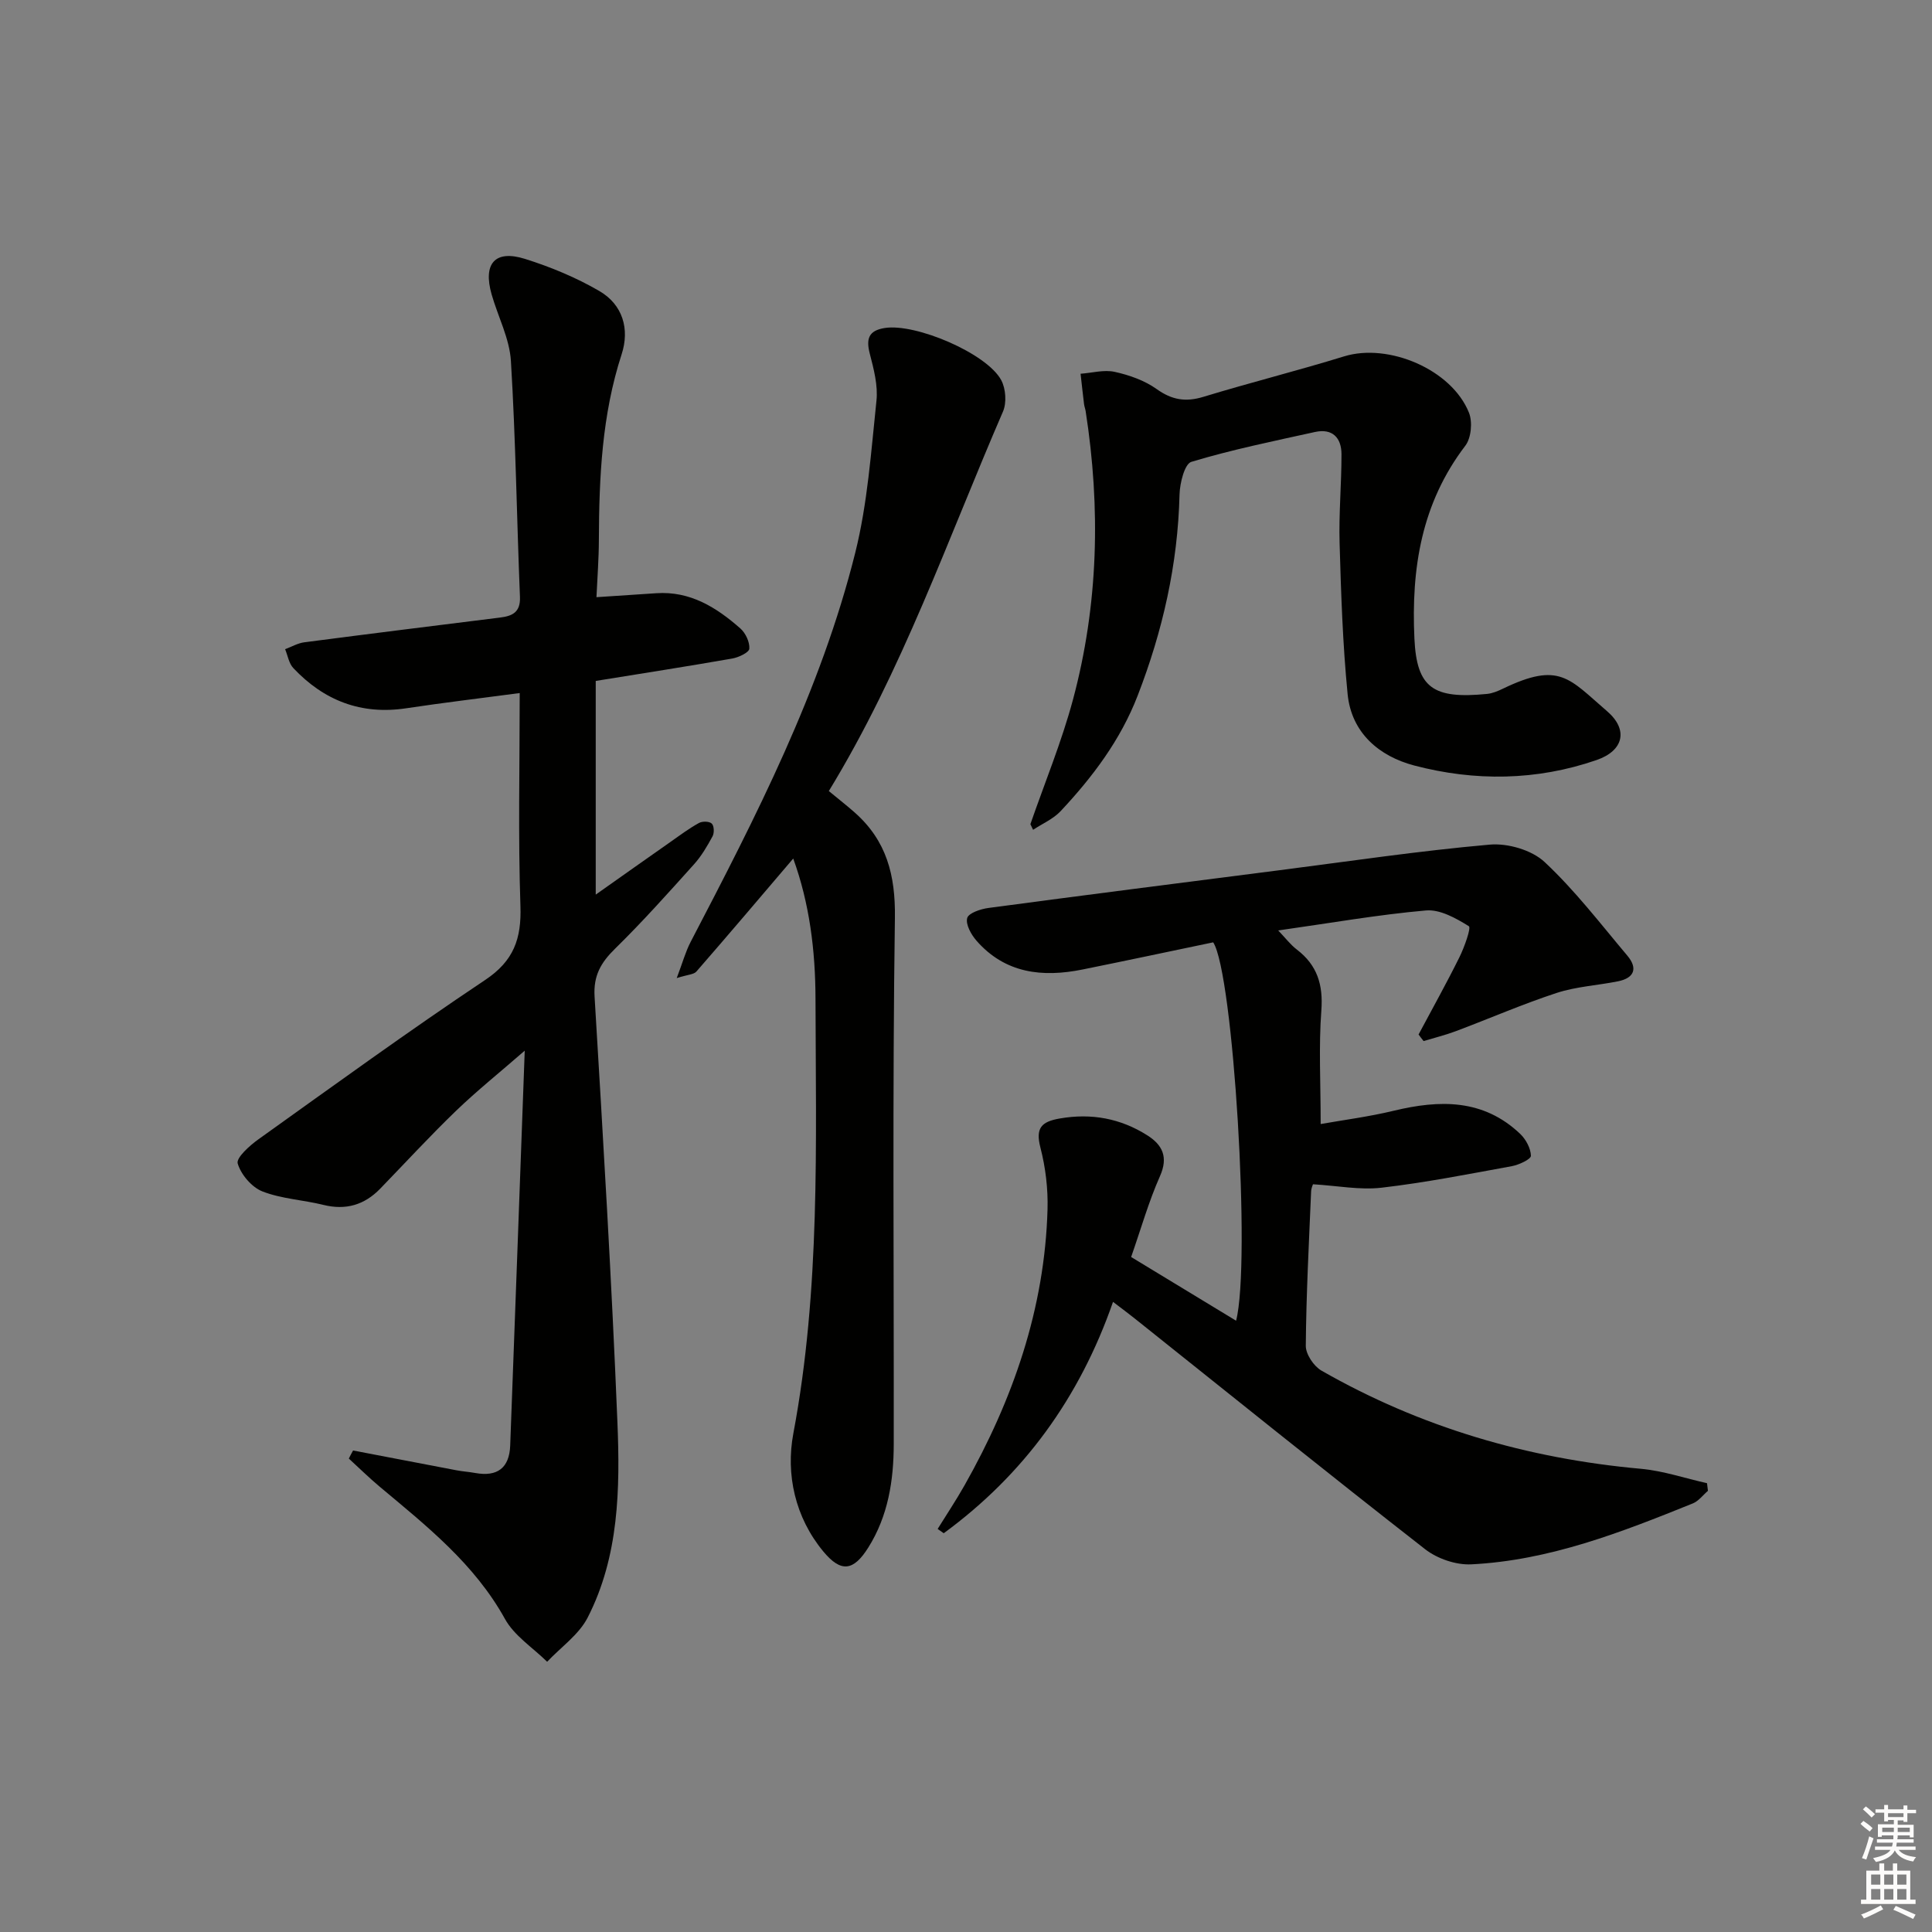 <svg enable-background="new 0 0 400 400" viewBox="0 0 400 400" xmlns="http://www.w3.org/2000/svg"><rect x="0" y="0" width="400" height="400" fill="#808080" stroke="none"/><g fill="#010100"><path d="m73.1 300.31c7.12 1.37 14.24 2.74 21.37 4.09 1.3.25 2.63.33 3.94.57 4.54.82 7.04-1.03 7.22-5.66 1.02-27.22 2.01-54.44 3.01-81.78-5.2 4.53-9.91 8.3-14.24 12.47-5.39 5.2-10.47 10.72-15.68 16.1-3.28 3.38-7.12 4.51-11.77 3.36-4.19-1.04-8.66-1.24-12.62-2.79-2.22-.87-4.45-3.5-5.12-5.79-.34-1.17 2.48-3.71 4.31-5.01 15.55-11.12 31.03-22.36 46.93-32.98 5.92-3.95 7.53-8.54 7.3-15.3-.49-14.45-.15-28.92-.15-44.1-8.2 1.09-15.86 2-23.49 3.15-9.33 1.41-17.04-1.59-23.38-8.32-.92-.97-1.15-2.59-1.7-3.91 1.32-.49 2.61-1.25 3.97-1.43 13.5-1.76 27.01-3.44 40.52-5.12 2.57-.32 4.26-1.09 4.13-4.28-.66-16.28-.88-32.57-1.87-48.83-.28-4.65-2.67-9.17-3.99-13.78-1.83-6.4.68-9.32 6.9-7.37 5.32 1.67 10.6 3.86 15.41 6.66 4.82 2.81 6.31 7.85 4.6 13.1-4.08 12.54-4.66 25.43-4.71 38.43-.01 3.93-.32 7.86-.5 11.85 4.48-.3 8.43-.55 12.38-.82 7.02-.48 12.47 2.94 17.42 7.3 1.08.95 1.95 2.82 1.85 4.19-.06.78-2.21 1.8-3.53 2.03-9.3 1.63-18.63 3.08-28.27 4.64v44.24c5.44-3.84 10.49-7.42 15.56-10.97 1.9-1.34 3.78-2.74 5.81-3.86.7-.39 2.15-.36 2.65.12.49.46.55 1.93.17 2.63-1.1 2.03-2.3 4.09-3.83 5.79-5.34 5.94-10.67 11.91-16.37 17.5-2.93 2.87-4.49 5.57-4.23 9.89 1.77 29.37 3.54 58.75 4.73 88.15.56 13.76.34 27.74-6.16 40.43-1.82 3.55-5.54 6.12-8.39 9.15-2.96-2.92-6.8-5.37-8.73-8.86-6.33-11.43-16.22-19.25-25.91-27.36-2.22-1.86-4.29-3.9-6.42-5.85.27-.57.58-1.12.88-1.67z"/><path d="m293.7 214.18c2.84-5.33 5.79-10.61 8.47-16.02 1.02-2.07 2.45-6.08 1.94-6.4-2.66-1.65-5.97-3.52-8.88-3.26-9.9.87-19.72 2.6-30.59 4.14 1.53 1.6 2.55 2.96 3.85 3.95 4.23 3.23 5.48 7.28 5.08 12.62-.56 7.43-.14 14.93-.14 23.51 4.68-.83 9.97-1.51 15.12-2.75 9.5-2.29 18.53-2.48 26.17 4.77 1.19 1.13 2.2 3 2.24 4.55.02.71-2.47 1.88-3.94 2.15-8.97 1.64-17.93 3.41-26.98 4.46-4.48.52-9.14-.41-14.2-.71 0 .01-.36.76-.39 1.52-.45 10.64-1.01 21.27-1.1 31.91-.02 1.74 1.65 4.24 3.24 5.15 20.5 11.73 42.64 18.21 66.15 20.33 4.61.42 9.12 1.96 13.68 2.98.06.53.13 1.05.19 1.58-1.04.89-1.94 2.13-3.14 2.61-14.8 5.98-29.7 11.81-45.86 12.61-3.16.16-7.04-1.17-9.55-3.13-20.2-15.76-40.15-31.83-60.18-47.81-1.27-1.02-2.59-1.99-4.44-3.4-6.93 19.91-18.54 35.81-35.05 47.9-.42-.3-.84-.59-1.26-.89 1.87-3.01 3.84-5.97 5.58-9.05 10.02-17.74 16.59-36.57 17.17-57.12.12-4.26-.41-8.68-1.48-12.81-1.05-4.07.25-5.35 4.02-6 6.55-1.14 12.58-.02 18.12 3.49 3.11 1.97 4.39 4.47 2.62 8.45-2.34 5.27-3.92 10.87-5.97 16.74 7.26 4.41 14.43 8.76 21.73 13.19 3.1-12.01-.57-71.96-4.74-78.34-8.97 1.87-18.02 3.8-27.08 5.63-8.28 1.67-15.99.82-21.93-5.97-1.1-1.26-2.28-3.37-1.92-4.69.28-1.04 2.8-1.88 4.42-2.09 20.07-2.68 40.16-5.24 60.24-7.81 14.5-1.86 28.97-4.02 43.52-5.3 3.72-.33 8.69 1.11 11.35 3.59 6.28 5.86 11.57 12.78 17.13 19.38 2.2 2.6 1.51 4.64-1.92 5.33-4.23.85-8.65 1.08-12.71 2.41-7.08 2.32-13.93 5.31-20.91 7.93-2.16.81-4.42 1.36-6.63 2.03-.36-.44-.7-.9-1.04-1.36z"/><path d="m171.6 163.78c2.08 1.72 3.77 3.03 5.37 4.45 6.57 5.82 8.44 12.93 8.31 21.8-.52 36.31-.19 72.62-.24 108.94-.01 7.55-1.16 14.9-5.28 21.45-3.07 4.87-5.64 5.2-9.29.81-5.88-7.09-7.8-16-6.22-24.43 5.62-29.86 4.66-59.94 4.59-90.03-.02-10-1.25-19.78-4.61-29.02-6.76 7.93-13.35 15.71-20.05 23.4-.54.62-1.78.62-4.07 1.35 1.2-3.15 1.81-5.43 2.87-7.47 13.53-25.95 26.95-52.01 34.09-80.59 2.55-10.22 3.28-20.94 4.39-31.47.34-3.17-.56-6.57-1.38-9.74-.79-3.07-.27-4.79 3.09-5.32 6.39-1.02 21.15 5.24 24.13 10.81.94 1.76 1.14 4.67.36 6.48-11.41 26.34-20.82 53.6-36.06 78.58z"/><path d="m213.33 170.64c2.97-8.58 6.46-17.02 8.81-25.76 5.28-19.67 5.76-39.67 2.63-59.77-.08-.49-.27-.96-.33-1.45-.26-2.09-.48-4.19-.72-6.28 2.37-.17 4.85-.88 7.07-.39 3.03.67 6.19 1.78 8.68 3.56 3.16 2.26 6.01 2.73 9.68 1.61 9.67-2.95 19.48-5.4 29.14-8.38 9.16-2.82 22.27 2.7 25.85 11.68.76 1.92.46 5.22-.76 6.82-9.09 11.92-11.22 25.38-10.54 39.95.48 10.23 3.9 12.53 15.03 11.44 1.13-.11 2.26-.59 3.3-1.09 11.75-5.67 13.7-2.08 21.55 4.66 4.46 3.83 3.46 8.18-2.17 10.12-12.42 4.29-25.19 4.43-37.75 1.13-7.24-1.91-13-6.74-13.79-14.79-1.02-10.36-1.36-20.8-1.66-31.22-.18-6.14.4-12.3.39-18.45-.01-3.42-1.89-5.38-5.49-4.59-8.57 1.89-17.2 3.65-25.59 6.18-1.4.42-2.39 4.4-2.45 6.77-.35 14.44-3.48 28.24-8.68 41.66-3.55 9.18-9.32 16.82-15.94 23.89-1.53 1.63-3.78 2.59-5.7 3.86-.18-.4-.37-.78-.56-1.16z"/></g><path d="m385.2 377.6.6-.6c.6.4 1.3.9 1.9 1.5l-.6.7c-.8-.6-1.4-1.1-1.9-1.6zm.3 7.1c.6-1.4 1.1-2.9 1.5-4.5.3.1.6.3.9.4-.5 1.4-1 2.9-1.5 4.4zm.2-10.1.6-.6c.7.5 1.3 1.1 1.9 1.6l-.7.7c-.6-.6-1.2-1.2-1.8-1.7zm8.4-.8h.8v.9h1.8v.7h-1.8v1.8h-.8v-.3h-1.2v.9h3.3v2.6h-.8v-.4h-2.5c0 .3 0 .6-.1.8h3.4v.7h-3.5c0 .3-.1.6-.1.8h4v.7h-3.5c.7.9 1.9 1.3 3.6 1.5-.2.2-.4.5-.6.9-1.9-.3-3.2-1.1-3.8-2.3-.5 1.1-1.8 2-3.9 2.4-.2-.3-.4-.5-.6-.8 1.9-.4 3.1-.9 3.6-1.7h-3.2v-.7h3.5c.1-.2.1-.5.2-.8h-3.3v-.7h3.4c0-.2 0-.5 0-.8h-2.4v.3h-.8v-2.6h3.3v-.9h-1.2v.3h-.8v-1.8h-1.8v-.7h1.8v-.9h.8v.9h3.2zm-4.4 5.5h2.4c0-.3 0-.6 0-.9h-2.4zm1.2-3.1h3.2v-.8h-3.2zm4.4 2.2h-2.4v.9h2.5v-.9z" fill="#fcfbfa"/><path d="m389.2 385.8h.9v1.5h1.8v-1.5h.9v1.5h2.7v6h1.1v.9h-11.3v-.9h1.1v-6h2.7v-1.5zm.2 8.7.5.8c-1.2.6-2.5 1.3-4 1.9-.2-.3-.3-.6-.6-.8 1.6-.6 3-1.3 4.1-1.9zm-2-4.3h1.9v-2.1h-1.9zm0 3.1h1.9v-2.2h-1.9zm2.7-3.1h1.9v-2.1h-1.9zm0 3.1h1.9v-2.2h-1.9zm2.4 1.3c1.4.6 2.7 1.2 4.1 1.8l-.5.9c-1.5-.7-2.8-1.4-4.1-1.9zm2.2-6.5h-1.9v2.1h1.9zm-1.9 5.2h1.9v-2.2h-1.9z" fill="#fcfbfa"/></svg>